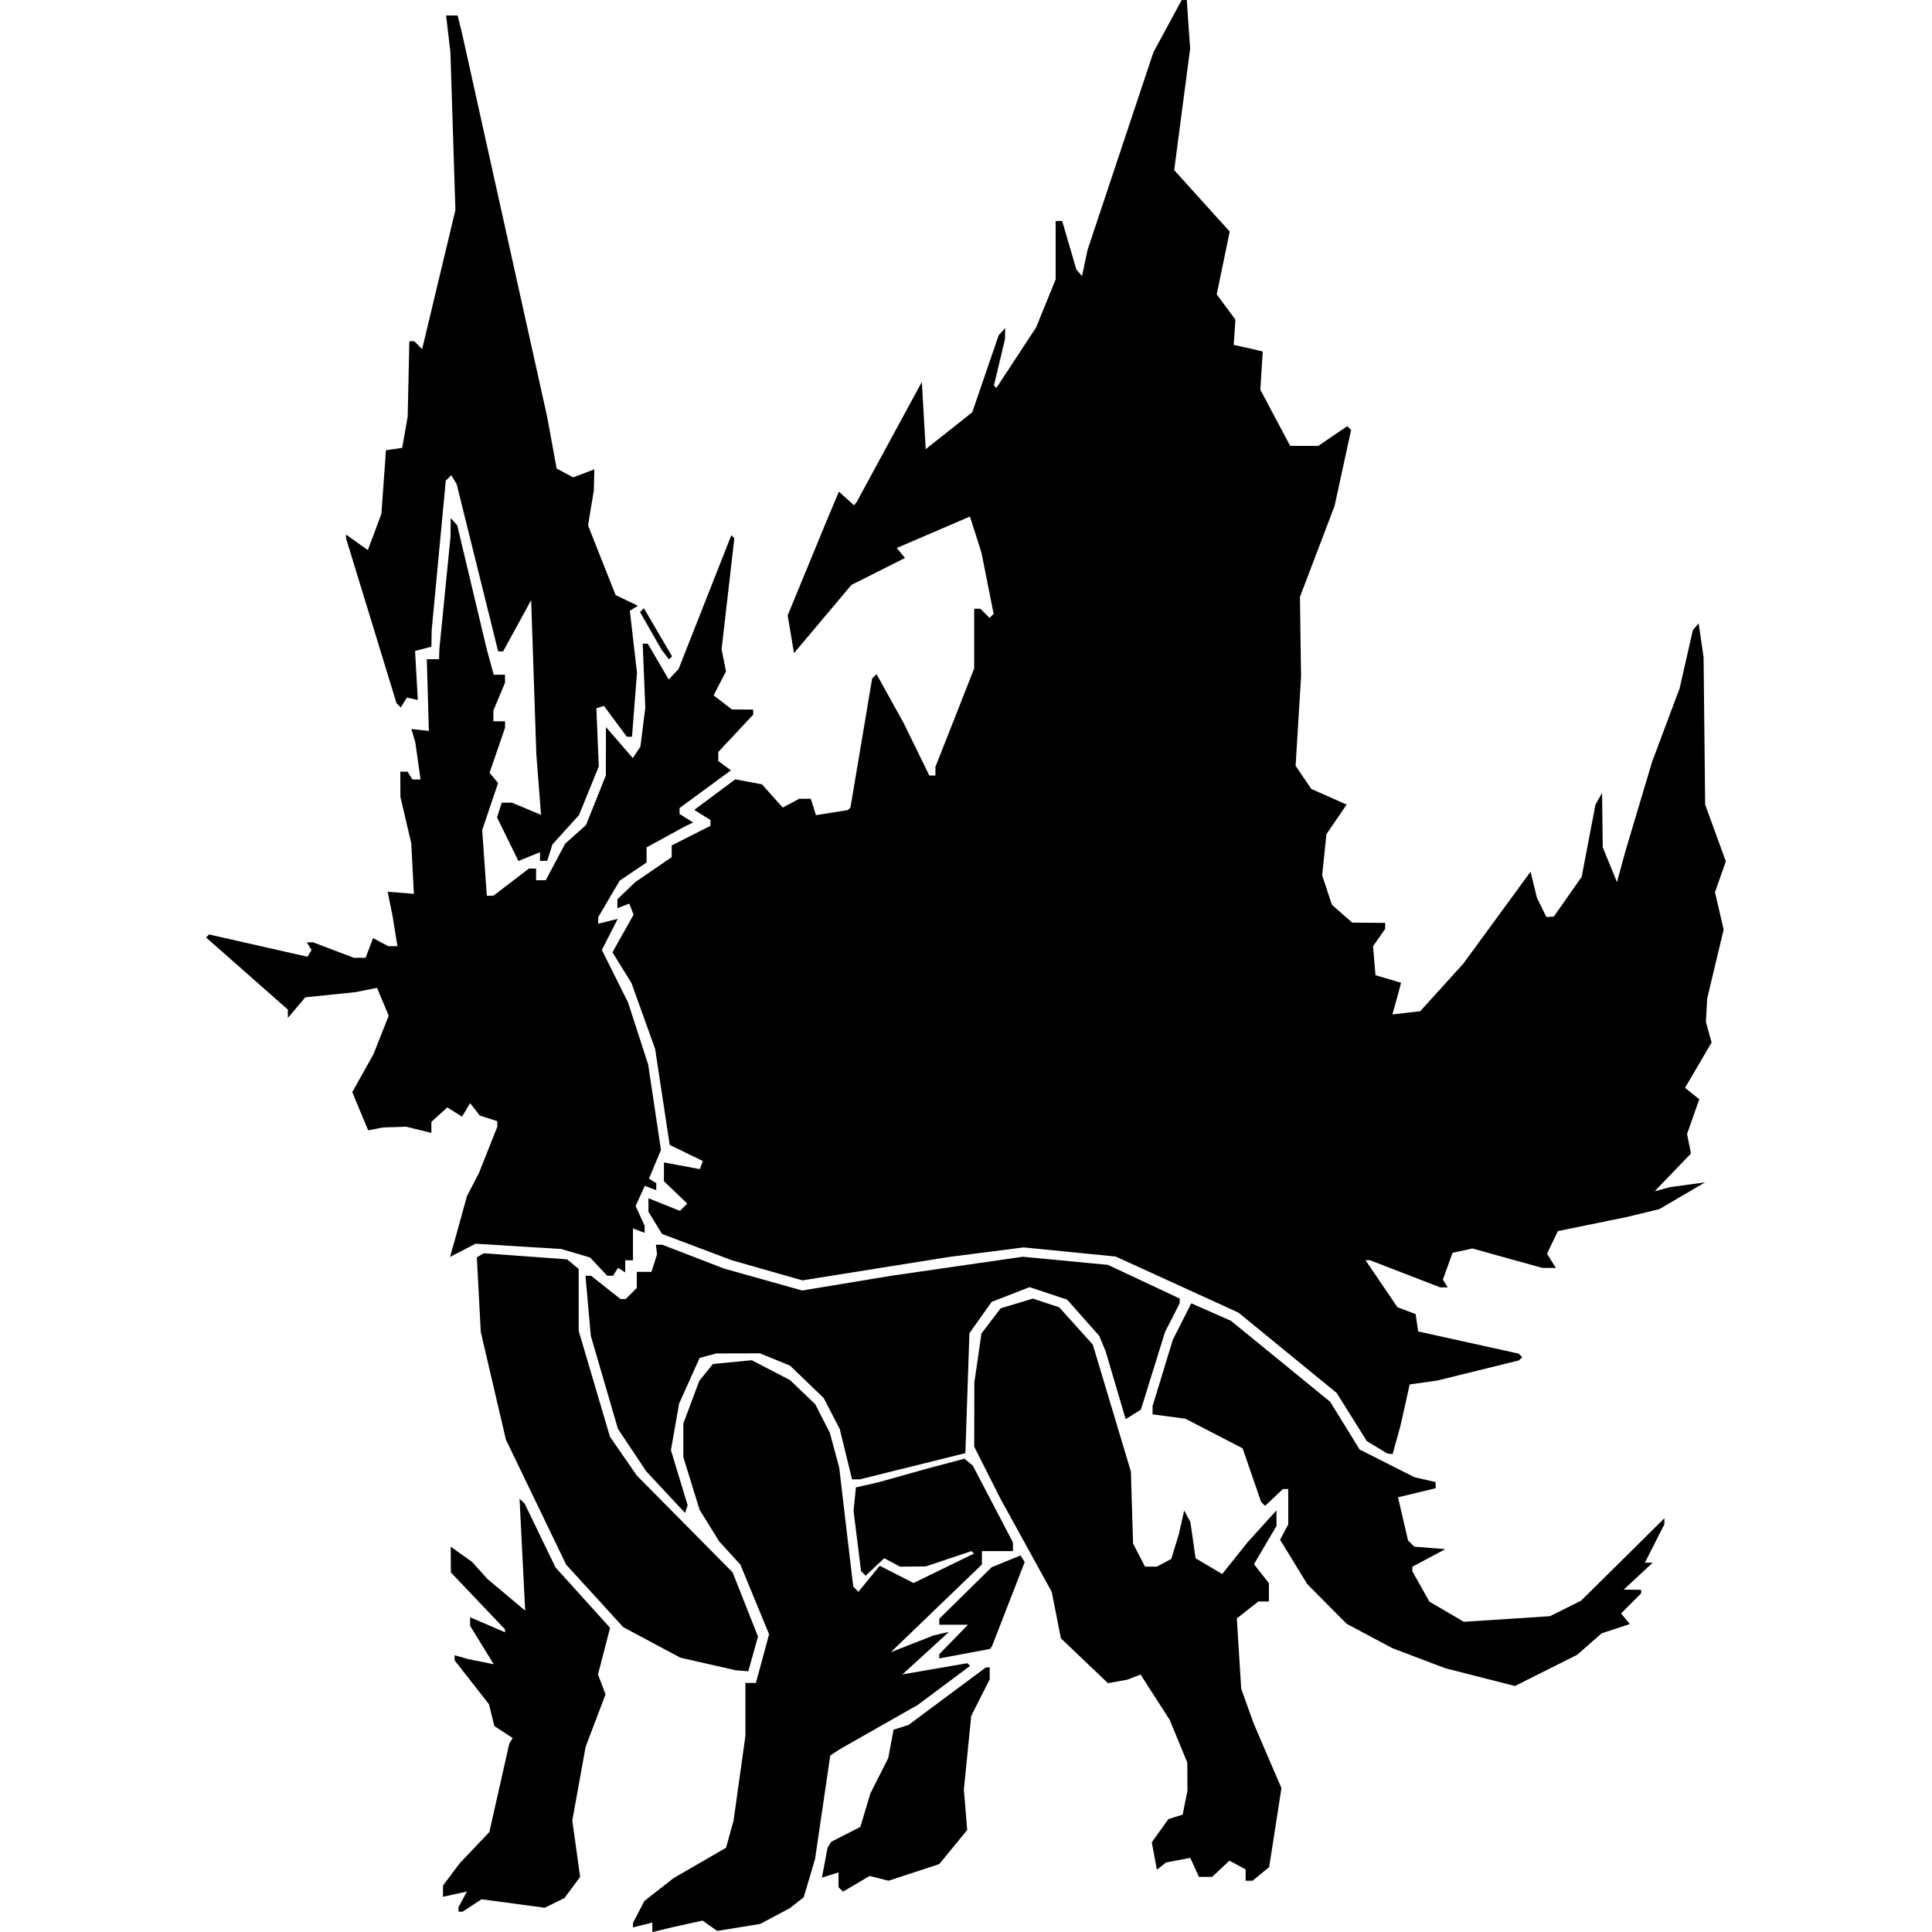 <?xml version="1.0" encoding="UTF-8" standalone="no"?>
<!-- Created with Inkscape (http://www.inkscape.org/) -->

<svg
   width="128mm"
   height="128mm"
   viewBox="0 0 128 128"
   version="1.1"
   id="svg5"
   xml:space="preserve"
   xmlns="http://www.w3.org/2000/svg"
   xmlns:svg="http://www.w3.org/2000/svg"
   xmlns:rdf="http://www.w3.org/1999/02/22-rdf-syntax-ns#"
   xmlns:cc="http://creativecommons.org/ns#"
   xmlns:dc="http://purl.org/dc/elements/1.1/"><defs
     id="defs2"><filter
       style="color-interpolation-filters:sRGB;"
       id="filter2"
       x="0"
       y="0"
       width="1"
       height="1"><feComposite
         in2="SourceGraphic"
         operator="arithmetic"
         k1="0"
         k2="1"
         result="composite1"
         id="feComposite1" /><feColorMatrix
         in="composite1"
         values="1"
         type="saturate"
         result="colormatrix1"
         id="feColorMatrix1" /><feFlood
         flood-opacity="1"
         flood-color="rgb(0,0,0)"
         result="flood1"
         id="feFlood1" /><feBlend
         in="flood1"
         in2="colormatrix1"
         mode="multiply"
         result="blend1"
         id="feBlend1" /><feBlend
         in2="blend1"
         mode="screen"
         result="blend2"
         id="feBlend2" /><feColorMatrix
         in="blend2"
         values="1"
         type="saturate"
         result="colormatrix2"
         id="feColorMatrix2" /><feComposite
         in="colormatrix2"
         in2="SourceGraphic"
         operator="in"
         k2="1"
         result="composite2"
         id="feComposite2" /></filter><filter
       style="color-interpolation-filters:sRGB;"
       id="filter18"
       x="0"
       y="0"
       width="1"
       height="1"><feComposite
         in2="SourceGraphic"
         operator="arithmetic"
         k1="0"
         k2="1"
         result="composite1"
         id="feComposite17" /><feColorMatrix
         in="composite1"
         values="1"
         type="saturate"
         result="colormatrix1"
         id="feColorMatrix17" /><feFlood
         flood-opacity="1"
         flood-color="rgb(0,0,0)"
         result="flood1"
         id="feFlood17" /><feBlend
         in="flood1"
         in2="colormatrix1"
         mode="multiply"
         result="blend1"
         id="feBlend17" /><feBlend
         in2="blend1"
         mode="screen"
         result="blend2"
         id="feBlend18" /><feColorMatrix
         in="blend2"
         values="1"
         type="saturate"
         result="colormatrix2"
         id="feColorMatrix18" /><feComposite
         in="colormatrix2"
         in2="SourceGraphic"
         operator="in"
         k2="1"
         result="composite2"
         id="feComposite18" /></filter><filter
       style="color-interpolation-filters:sRGB;"
       id="filter37"
       x="0"
       y="0"
       width="1"
       height="1"><feComposite
         in2="SourceGraphic"
         operator="arithmetic"
         k1="0"
         k2="1"
         result="composite1"
         id="feComposite36" /><feColorMatrix
         in="composite1"
         values="1"
         type="saturate"
         result="colormatrix1"
         id="feColorMatrix36" /><feFlood
         flood-opacity="1"
         flood-color="rgb(0,0,0)"
         result="flood1"
         id="feFlood36" /><feBlend
         in="flood1"
         in2="colormatrix1"
         mode="multiply"
         result="blend1"
         id="feBlend36" /><feBlend
         in2="blend1"
         mode="screen"
         result="blend2"
         id="feBlend37" /><feColorMatrix
         in="blend2"
         values="1"
         type="saturate"
         result="colormatrix2"
         id="feColorMatrix37" /><feComposite
         in="colormatrix2"
         in2="SourceGraphic"
         operator="in"
         k2="1"
         result="composite2"
         id="feComposite37" /></filter><filter
       style="color-interpolation-filters:sRGB;"
       id="filter51"
       x="0"
       y="0"
       width="1"
       height="1"><feComposite
         in2="SourceGraphic"
         operator="arithmetic"
         k1="0"
         k2="1"
         result="composite1"
         id="feComposite50" /><feColorMatrix
         in="composite1"
         values="1"
         type="saturate"
         result="colormatrix1"
         id="feColorMatrix50" /><feFlood
         flood-opacity="1"
         flood-color="rgb(0,0,0)"
         result="flood1"
         id="feFlood50" /><feBlend
         in="flood1"
         in2="colormatrix1"
         mode="multiply"
         result="blend1"
         id="feBlend50" /><feBlend
         in2="blend1"
         mode="screen"
         result="blend2"
         id="feBlend51" /><feColorMatrix
         in="blend2"
         values="1"
         type="saturate"
         result="colormatrix2"
         id="feColorMatrix51" /><feComposite
         in="colormatrix2"
         in2="SourceGraphic"
         operator="in"
         k2="1"
         result="composite2"
         id="feComposite51" /></filter><filter
       style="color-interpolation-filters:sRGB;"
       id="filter53"
       x="0"
       y="0"
       width="1"
       height="1"><feComposite
         in2="SourceGraphic"
         operator="arithmetic"
         k1="0"
         k2="1"
         result="composite1"
         id="feComposite52" /><feColorMatrix
         in="composite1"
         values="1"
         type="saturate"
         result="colormatrix1"
         id="feColorMatrix52" /><feFlood
         flood-opacity="1"
         flood-color="rgb(0,0,0)"
         result="flood1"
         id="feFlood52" /><feBlend
         in="flood1"
         in2="colormatrix1"
         mode="multiply"
         result="blend1"
         id="feBlend52" /><feBlend
         in2="blend1"
         mode="screen"
         result="blend2"
         id="feBlend53" /><feColorMatrix
         in="blend2"
         values="1"
         type="saturate"
         result="colormatrix2"
         id="feColorMatrix53" /><feComposite
         in="colormatrix2"
         in2="SourceGraphic"
         operator="in"
         k2="1"
         result="composite2"
         id="feComposite53" /></filter><filter
       style="color-interpolation-filters:sRGB;"
       id="filter73"
       x="0"
       y="0"
       width="1"
       height="1"><feComposite
         in2="SourceGraphic"
         operator="arithmetic"
         k1="0"
         k2="1"
         result="composite1"
         id="feComposite72" /><feColorMatrix
         in="composite1"
         values="1"
         type="saturate"
         result="colormatrix1"
         id="feColorMatrix72" /><feFlood
         flood-opacity="1"
         flood-color="rgb(0,0,0)"
         result="flood1"
         id="feFlood72" /><feBlend
         in="flood1"
         in2="colormatrix1"
         mode="multiply"
         result="blend1"
         id="feBlend72" /><feBlend
         in2="blend1"
         mode="screen"
         result="blend2"
         id="feBlend73" /><feColorMatrix
         in="blend2"
         values="1"
         type="saturate"
         result="colormatrix2"
         id="feColorMatrix73" /><feComposite
         in="colormatrix2"
         in2="SourceGraphic"
         operator="in"
         k2="1"
         result="composite2"
         id="feComposite73" /></filter><filter
       style="color-interpolation-filters:sRGB;"
       id="filter88"
       x="0"
       y="0"
       width="1"
       height="1"><feComposite
         in2="SourceGraphic"
         operator="arithmetic"
         k1="0"
         k2="1"
         result="composite1"
         id="feComposite87" /><feColorMatrix
         in="composite1"
         values="1"
         type="saturate"
         result="colormatrix1"
         id="feColorMatrix87" /><feFlood
         flood-opacity="1"
         flood-color="rgb(0,0,0)"
         result="flood1"
         id="feFlood87" /><feBlend
         in="flood1"
         in2="colormatrix1"
         mode="multiply"
         result="blend1"
         id="feBlend87" /><feBlend
         in2="blend1"
         mode="screen"
         result="blend2"
         id="feBlend88" /><feColorMatrix
         in="blend2"
         values="1"
         type="saturate"
         result="colormatrix2"
         id="feColorMatrix88" /><feComposite
         in="colormatrix2"
         in2="SourceGraphic"
         operator="in"
         k2="1"
         result="composite2"
         id="feComposite88" /></filter><filter
       style="color-interpolation-filters:sRGB;"
       id="filter108"
       x="0"
       y="0"
       width="1"
       height="1"><feComposite
         in2="SourceGraphic"
         operator="arithmetic"
         k1="0"
         k2="1"
         result="composite1"
         id="feComposite107" /><feColorMatrix
         in="composite1"
         values="1"
         type="saturate"
         result="colormatrix1"
         id="feColorMatrix107" /><feFlood
         flood-opacity="1"
         flood-color="rgb(0,0,0)"
         result="flood1"
         id="feFlood107" /><feBlend
         in="flood1"
         in2="colormatrix1"
         mode="multiply"
         result="blend1"
         id="feBlend107" /><feBlend
         in2="blend1"
         mode="screen"
         result="blend2"
         id="feBlend108" /><feColorMatrix
         in="blend2"
         values="1"
         type="saturate"
         result="colormatrix2"
         id="feColorMatrix108" /><feComposite
         in="colormatrix2"
         in2="SourceGraphic"
         operator="in"
         k2="1"
         result="composite2"
         id="feComposite108" /></filter><filter
       style="color-interpolation-filters:sRGB;"
       id="filter123"
       x="0"
       y="0"
       width="1"
       height="1"><feComposite
         in2="SourceGraphic"
         operator="arithmetic"
         k1="0"
         k2="1"
         result="composite1"
         id="feComposite122" /><feColorMatrix
         in="composite1"
         values="1"
         type="saturate"
         result="colormatrix1"
         id="feColorMatrix122" /><feFlood
         flood-opacity="1"
         flood-color="rgb(0,0,0)"
         result="flood1"
         id="feFlood122" /><feBlend
         in="flood1"
         in2="colormatrix1"
         mode="multiply"
         result="blend1"
         id="feBlend122" /><feBlend
         in2="blend1"
         mode="screen"
         result="blend2"
         id="feBlend123" /><feColorMatrix
         in="blend2"
         values="1"
         type="saturate"
         result="colormatrix2"
         id="feColorMatrix123" /><feComposite
         in="colormatrix2"
         in2="SourceGraphic"
         operator="in"
         k2="1"
         result="composite2"
         id="feComposite123" /></filter><filter
       style="color-interpolation-filters:sRGB;"
       id="filter137"
       x="0"
       y="0"
       width="1"
       height="1"><feComposite
         in2="SourceGraphic"
         operator="arithmetic"
         k1="0"
         k2="1"
         result="composite1"
         id="feComposite136" /><feColorMatrix
         in="composite1"
         values="1"
         type="saturate"
         result="colormatrix1"
         id="feColorMatrix136" /><feFlood
         flood-opacity="1"
         flood-color="rgb(0,0,0)"
         result="flood1"
         id="feFlood136" /><feBlend
         in="flood1"
         in2="colormatrix1"
         mode="multiply"
         result="blend1"
         id="feBlend136" /><feBlend
         in2="blend1"
         mode="screen"
         result="blend2"
         id="feBlend137" /><feColorMatrix
         in="blend2"
         values="1"
         type="saturate"
         result="colormatrix2"
         id="feColorMatrix137" /><feComposite
         in="colormatrix2"
         in2="SourceGraphic"
         operator="in"
         k2="1"
         result="composite2"
         id="feComposite137" /></filter><filter
       style="color-interpolation-filters:sRGB;"
       id="filter160"
       x="0"
       y="0"
       width="1"
       height="1"><feComposite
         in2="SourceGraphic"
         operator="arithmetic"
         k1="0"
         k2="1"
         result="composite1"
         id="feComposite159" /><feColorMatrix
         in="composite1"
         values="1"
         type="saturate"
         result="colormatrix1"
         id="feColorMatrix159" /><feFlood
         flood-opacity="1"
         flood-color="rgb(0,0,0)"
         result="flood1"
         id="feFlood159" /><feBlend
         in="flood1"
         in2="colormatrix1"
         mode="multiply"
         result="blend1"
         id="feBlend159" /><feBlend
         in2="blend1"
         mode="screen"
         result="blend2"
         id="feBlend160" /><feColorMatrix
         in="blend2"
         values="1"
         type="saturate"
         result="colormatrix2"
         id="feColorMatrix160" /><feComposite
         in="colormatrix2"
         in2="SourceGraphic"
         operator="in"
         k2="1"
         result="composite2"
         id="feComposite160" /></filter><filter
       style="color-interpolation-filters:sRGB;"
       id="filter177"
       x="0"
       y="0"
       width="1"
       height="1"><feComposite
         in2="SourceGraphic"
         operator="arithmetic"
         k1="0"
         k2="1"
         result="composite1"
         id="feComposite176" /><feColorMatrix
         in="composite1"
         values="1"
         type="saturate"
         result="colormatrix1"
         id="feColorMatrix176" /><feFlood
         flood-opacity="1"
         flood-color="rgb(0,0,0)"
         result="flood1"
         id="feFlood176" /><feBlend
         in="flood1"
         in2="colormatrix1"
         mode="multiply"
         result="blend1"
         id="feBlend176" /><feBlend
         in2="blend1"
         mode="screen"
         result="blend2"
         id="feBlend177" /><feColorMatrix
         in="blend2"
         values="1"
         type="saturate"
         result="colormatrix2"
         id="feColorMatrix177" /><feComposite
         in="colormatrix2"
         in2="SourceGraphic"
         operator="in"
         k2="1"
         result="composite2"
         id="feComposite177" /></filter><filter
       style="color-interpolation-filters:sRGB;"
       id="filter198"
       x="0"
       y="0"
       width="1"
       height="1"><feComposite
         in2="SourceGraphic"
         operator="arithmetic"
         k1="0"
         k2="1"
         result="composite1"
         id="feComposite197" /><feColorMatrix
         in="composite1"
         values="1"
         type="saturate"
         result="colormatrix1"
         id="feColorMatrix197" /><feFlood
         flood-opacity="1"
         flood-color="rgb(0,0,0)"
         result="flood1"
         id="feFlood197" /><feBlend
         in="flood1"
         in2="colormatrix1"
         mode="multiply"
         result="blend1"
         id="feBlend197" /><feBlend
         in2="blend1"
         mode="screen"
         result="blend2"
         id="feBlend198" /><feColorMatrix
         in="blend2"
         values="1"
         type="saturate"
         result="colormatrix2"
         id="feColorMatrix198" /><feComposite
         in="colormatrix2"
         in2="SourceGraphic"
         operator="in"
         k2="1"
         result="composite2"
         id="feComposite198" /></filter><filter
       style="color-interpolation-filters:sRGB;"
       id="filter212"
       x="0"
       y="0"
       width="1"
       height="1"><feComposite
         in2="SourceGraphic"
         operator="arithmetic"
         k1="0"
         k2="1"
         result="composite1"
         id="feComposite211" /><feColorMatrix
         in="composite1"
         values="1"
         type="saturate"
         result="colormatrix1"
         id="feColorMatrix211" /><feFlood
         flood-opacity="1"
         flood-color="rgb(0,0,0)"
         result="flood1"
         id="feFlood211" /><feBlend
         in="flood1"
         in2="colormatrix1"
         mode="multiply"
         result="blend1"
         id="feBlend211" /><feBlend
         in2="blend1"
         mode="screen"
         result="blend2"
         id="feBlend212" /><feColorMatrix
         in="blend2"
         values="1"
         type="saturate"
         result="colormatrix2"
         id="feColorMatrix212" /><feComposite
         in="colormatrix2"
         in2="SourceGraphic"
         operator="in"
         k2="1"
         result="composite2"
         id="feComposite212" /></filter><filter
       style="color-interpolation-filters:sRGB;"
       id="filter225"
       x="0"
       y="0"
       width="1"
       height="1"><feComposite
         in2="SourceGraphic"
         operator="arithmetic"
         k1="0"
         k2="1"
         result="composite1"
         id="feComposite224" /><feColorMatrix
         in="composite1"
         values="1"
         type="saturate"
         result="colormatrix1"
         id="feColorMatrix224" /><feFlood
         flood-opacity="1"
         flood-color="rgb(0,0,0)"
         result="flood1"
         id="feFlood224" /><feBlend
         in="flood1"
         in2="colormatrix1"
         mode="multiply"
         result="blend1"
         id="feBlend224" /><feBlend
         in2="blend1"
         mode="screen"
         result="blend2"
         id="feBlend225" /><feColorMatrix
         in="blend2"
         values="1"
         type="saturate"
         result="colormatrix2"
         id="feColorMatrix225" /><feComposite
         in="colormatrix2"
         in2="SourceGraphic"
         operator="in"
         k2="1"
         result="composite2"
         id="feComposite225" /></filter><filter
       style="color-interpolation-filters:sRGB;"
       id="filter244"
       x="0"
       y="0"
       width="1"
       height="1"><feComposite
         in2="SourceGraphic"
         operator="arithmetic"
         k1="0"
         k2="1"
         result="composite1"
         id="feComposite243" /><feColorMatrix
         in="composite1"
         values="1"
         type="saturate"
         result="colormatrix1"
         id="feColorMatrix243" /><feFlood
         flood-opacity="1"
         flood-color="rgb(0,0,0)"
         result="flood1"
         id="feFlood243" /><feBlend
         in="flood1"
         in2="colormatrix1"
         mode="multiply"
         result="blend1"
         id="feBlend243" /><feBlend
         in2="blend1"
         mode="screen"
         result="blend2"
         id="feBlend244" /><feColorMatrix
         in="blend2"
         values="1"
         type="saturate"
         result="colormatrix2"
         id="feColorMatrix244" /><feComposite
         in="colormatrix2"
         in2="SourceGraphic"
         operator="in"
         k2="1"
         result="composite2"
         id="feComposite244" /></filter><filter
       style="color-interpolation-filters:sRGB;"
       id="filter260"
       x="0"
       y="0"
       width="1"
       height="1"><feComposite
         in2="SourceGraphic"
         operator="arithmetic"
         k1="0"
         k2="1"
         result="composite1"
         id="feComposite259" /><feColorMatrix
         in="composite1"
         values="1"
         type="saturate"
         result="colormatrix1"
         id="feColorMatrix259" /><feFlood
         flood-opacity="1"
         flood-color="rgb(0,0,0)"
         result="flood1"
         id="feFlood259" /><feBlend
         in="flood1"
         in2="colormatrix1"
         mode="multiply"
         result="blend1"
         id="feBlend259" /><feBlend
         in2="blend1"
         mode="screen"
         result="blend2"
         id="feBlend260" /><feColorMatrix
         in="blend2"
         values="1"
         type="saturate"
         result="colormatrix2"
         id="feColorMatrix260" /><feComposite
         in="colormatrix2"
         in2="SourceGraphic"
         operator="in"
         k2="1"
         result="composite2"
         id="feComposite260" /></filter><filter
       style="color-interpolation-filters:sRGB;"
       id="filter280"
       x="0"
       y="0"
       width="1"
       height="1"><feComposite
         in2="SourceGraphic"
         operator="arithmetic"
         k1="0"
         k2="1"
         result="composite1"
         id="feComposite279" /><feColorMatrix
         in="composite1"
         values="1"
         type="saturate"
         result="colormatrix1"
         id="feColorMatrix279" /><feFlood
         flood-opacity="1"
         flood-color="rgb(0,0,0)"
         result="flood1"
         id="feFlood279" /><feBlend
         in="flood1"
         in2="colormatrix1"
         mode="multiply"
         result="blend1"
         id="feBlend279" /><feBlend
         in2="blend1"
         mode="screen"
         result="blend2"
         id="feBlend280" /><feColorMatrix
         in="blend2"
         values="1"
         type="saturate"
         result="colormatrix2"
         id="feColorMatrix280" /><feComposite
         in="colormatrix2"
         in2="SourceGraphic"
         operator="in"
         k2="1"
         result="composite2"
         id="feComposite280" /></filter><filter
       style="color-interpolation-filters:sRGB;"
       id="filter290"
       x="0"
       y="0"
       width="1"
       height="1"><feComposite
         in2="SourceGraphic"
         operator="arithmetic"
         k1="0"
         k2="1"
         result="composite1"
         id="feComposite289" /><feColorMatrix
         in="composite1"
         values="1"
         type="saturate"
         result="colormatrix1"
         id="feColorMatrix289" /><feFlood
         flood-opacity="1"
         flood-color="rgb(0,0,0)"
         result="flood1"
         id="feFlood289" /><feBlend
         in="flood1"
         in2="colormatrix1"
         mode="multiply"
         result="blend1"
         id="feBlend289" /><feBlend
         in2="blend1"
         mode="screen"
         result="blend2"
         id="feBlend290" /><feColorMatrix
         in="blend2"
         values="1"
         type="saturate"
         result="colormatrix2"
         id="feColorMatrix290" /><feComposite
         in="colormatrix2"
         in2="SourceGraphic"
         operator="in"
         k2="1"
         result="composite2"
         id="feComposite290" /></filter><filter
       style="color-interpolation-filters:sRGB;"
       id="filter305"
       x="0"
       y="0"
       width="1"
       height="1"><feComposite
         in2="SourceGraphic"
         operator="arithmetic"
         k1="0"
         k2="1"
         result="composite1"
         id="feComposite304" /><feColorMatrix
         in="composite1"
         values="1"
         type="saturate"
         result="colormatrix1"
         id="feColorMatrix304" /><feFlood
         flood-opacity="1"
         flood-color="rgb(0,0,0)"
         result="flood1"
         id="feFlood304" /><feBlend
         in="flood1"
         in2="colormatrix1"
         mode="multiply"
         result="blend1"
         id="feBlend304" /><feBlend
         in2="blend1"
         mode="screen"
         result="blend2"
         id="feBlend305" /><feColorMatrix
         in="blend2"
         values="1"
         type="saturate"
         result="colormatrix2"
         id="feColorMatrix305" /><feComposite
         in="colormatrix2"
         in2="SourceGraphic"
         operator="in"
         k2="1"
         result="composite2"
         id="feComposite305" /></filter><filter
       style="color-interpolation-filters:sRGB;"
       id="filter332"
       x="0"
       y="0"
       width="1"
       height="1"><feComposite
         in2="SourceGraphic"
         operator="arithmetic"
         k1="0"
         k2="1"
         result="composite1"
         id="feComposite331" /><feColorMatrix
         in="composite1"
         values="1"
         type="saturate"
         result="colormatrix1"
         id="feColorMatrix331" /><feFlood
         flood-opacity="1"
         flood-color="rgb(0,0,0)"
         result="flood1"
         id="feFlood331" /><feBlend
         in="flood1"
         in2="colormatrix1"
         mode="multiply"
         result="blend1"
         id="feBlend331" /><feBlend
         in2="blend1"
         mode="screen"
         result="blend2"
         id="feBlend332" /><feColorMatrix
         in="blend2"
         values="1"
         type="saturate"
         result="colormatrix2"
         id="feColorMatrix332" /><feComposite
         in="colormatrix2"
         in2="SourceGraphic"
         operator="in"
         k2="1"
         result="composite2"
         id="feComposite332" /></filter><filter
       style="color-interpolation-filters:sRGB;"
       id="filter346"
       x="0"
       y="0"
       width="1"
       height="1"><feComposite
         in2="SourceGraphic"
         operator="arithmetic"
         k1="0"
         k2="1"
         result="composite1"
         id="feComposite345" /><feColorMatrix
         in="composite1"
         values="1"
         type="saturate"
         result="colormatrix1"
         id="feColorMatrix345" /><feFlood
         flood-opacity="1"
         flood-color="rgb(0,0,0)"
         result="flood1"
         id="feFlood345" /><feBlend
         in="flood1"
         in2="colormatrix1"
         mode="multiply"
         result="blend1"
         id="feBlend345" /><feBlend
         in2="blend1"
         mode="screen"
         result="blend2"
         id="feBlend346" /><feColorMatrix
         in="blend2"
         values="1"
         type="saturate"
         result="colormatrix2"
         id="feColorMatrix346" /><feComposite
         in="colormatrix2"
         in2="SourceGraphic"
         operator="in"
         k2="1"
         result="composite2"
         id="feComposite346" /></filter><filter
       style="color-interpolation-filters:sRGB;"
       id="filter350"
       x="0"
       y="0"
       width="1"
       height="1"><feComposite
         in2="SourceGraphic"
         operator="arithmetic"
         k1="0"
         k2="1"
         result="composite1"
         id="feComposite349" /><feColorMatrix
         in="composite1"
         values="1"
         type="saturate"
         result="colormatrix1"
         id="feColorMatrix349" /><feFlood
         flood-opacity="1"
         flood-color="rgb(0,0,0)"
         result="flood1"
         id="feFlood349" /><feBlend
         in="flood1"
         in2="colormatrix1"
         mode="multiply"
         result="blend1"
         id="feBlend349" /><feBlend
         in2="blend1"
         mode="screen"
         result="blend2"
         id="feBlend350" /><feColorMatrix
         in="blend2"
         values="1"
         type="saturate"
         result="colormatrix2"
         id="feColorMatrix350" /><feComposite
         in="colormatrix2"
         in2="SourceGraphic"
         operator="in"
         k2="1"
         result="composite2"
         id="feComposite350" /></filter><filter
       style="color-interpolation-filters:sRGB;"
       id="filter370"
       x="0"
       y="0"
       width="1"
       height="1"><feComposite
         in2="SourceGraphic"
         operator="arithmetic"
         k1="0"
         k2="1"
         result="composite1"
         id="feComposite369" /><feColorMatrix
         in="composite1"
         values="1"
         type="saturate"
         result="colormatrix1"
         id="feColorMatrix369" /><feFlood
         flood-opacity="1"
         flood-color="rgb(0,0,0)"
         result="flood1"
         id="feFlood369" /><feBlend
         in="flood1"
         in2="colormatrix1"
         mode="multiply"
         result="blend1"
         id="feBlend369" /><feBlend
         in2="blend1"
         mode="screen"
         result="blend2"
         id="feBlend370" /><feColorMatrix
         in="blend2"
         values="1"
         type="saturate"
         result="colormatrix2"
         id="feColorMatrix370" /><feComposite
         in="colormatrix2"
         in2="SourceGraphic"
         operator="in"
         k2="1"
         result="composite2"
         id="feComposite370" /></filter><filter
       style="color-interpolation-filters:sRGB;"
       id="filter389"
       x="0"
       y="0"
       width="1"
       height="1"><feComposite
         in2="SourceGraphic"
         operator="arithmetic"
         k1="0"
         k2="1"
         result="composite1"
         id="feComposite388" /><feColorMatrix
         in="composite1"
         values="1"
         type="saturate"
         result="colormatrix1"
         id="feColorMatrix388" /><feFlood
         flood-opacity="1"
         flood-color="rgb(0,0,0)"
         result="flood1"
         id="feFlood388" /><feBlend
         in="flood1"
         in2="colormatrix1"
         mode="multiply"
         result="blend1"
         id="feBlend388" /><feBlend
         in2="blend1"
         mode="screen"
         result="blend2"
         id="feBlend389" /><feColorMatrix
         in="blend2"
         values="1"
         type="saturate"
         result="colormatrix2"
         id="feColorMatrix389" /><feComposite
         in="colormatrix2"
         in2="SourceGraphic"
         operator="in"
         k2="1"
         result="composite2"
         id="feComposite389" /></filter><filter
       style="color-interpolation-filters:sRGB;"
       id="filter404"
       x="0"
       y="0"
       width="1"
       height="1"><feComposite
         in2="SourceGraphic"
         operator="arithmetic"
         k1="0"
         k2="1"
         result="composite1"
         id="feComposite403" /><feColorMatrix
         in="composite1"
         values="1"
         type="saturate"
         result="colormatrix1"
         id="feColorMatrix403" /><feFlood
         flood-opacity="1"
         flood-color="rgb(0,0,0)"
         result="flood1"
         id="feFlood403" /><feBlend
         in="flood1"
         in2="colormatrix1"
         mode="multiply"
         result="blend1"
         id="feBlend403" /><feBlend
         in2="blend1"
         mode="screen"
         result="blend2"
         id="feBlend404" /><feColorMatrix
         in="blend2"
         values="1"
         type="saturate"
         result="colormatrix2"
         id="feColorMatrix404" /><feComposite
         in="colormatrix2"
         in2="SourceGraphic"
         operator="in"
         k2="1"
         result="composite2"
         id="feComposite404" /></filter><filter
       style="color-interpolation-filters:sRGB;"
       id="filter416"
       x="0"
       y="0"
       width="1"
       height="1"><feComposite
         in2="SourceGraphic"
         operator="arithmetic"
         k1="0"
         k2="1"
         result="composite1"
         id="feComposite415" /><feColorMatrix
         in="composite1"
         values="1"
         type="saturate"
         result="colormatrix1"
         id="feColorMatrix415" /><feFlood
         flood-opacity="1"
         flood-color="rgb(0,0,0)"
         result="flood1"
         id="feFlood415" /><feBlend
         in="flood1"
         in2="colormatrix1"
         mode="multiply"
         result="blend1"
         id="feBlend415" /><feBlend
         in2="blend1"
         mode="screen"
         result="blend2"
         id="feBlend416" /><feColorMatrix
         in="blend2"
         values="1"
         type="saturate"
         result="colormatrix2"
         id="feColorMatrix416" /><feComposite
         in="colormatrix2"
         in2="SourceGraphic"
         operator="in"
         k2="1"
         result="composite2"
         id="feComposite416" /></filter><filter
       style="color-interpolation-filters:sRGB;"
       id="filter430"
       x="0"
       y="0"
       width="1"
       height="1"><feComposite
         in2="SourceGraphic"
         operator="arithmetic"
         k1="0"
         k2="1"
         result="composite1"
         id="feComposite429" /><feColorMatrix
         in="composite1"
         values="1"
         type="saturate"
         result="colormatrix1"
         id="feColorMatrix429" /><feFlood
         flood-opacity="1"
         flood-color="rgb(0,0,0)"
         result="flood1"
         id="feFlood429" /><feBlend
         in="flood1"
         in2="colormatrix1"
         mode="multiply"
         result="blend1"
         id="feBlend429" /><feBlend
         in2="blend1"
         mode="screen"
         result="blend2"
         id="feBlend430" /><feColorMatrix
         in="blend2"
         values="1"
         type="saturate"
         result="colormatrix2"
         id="feColorMatrix430" /><feComposite
         in="colormatrix2"
         in2="SourceGraphic"
         operator="in"
         k2="1"
         result="composite2"
         id="feComposite430" /></filter><filter
       style="color-interpolation-filters:sRGB;"
       id="filter445"
       x="0"
       y="0"
       width="1"
       height="1"><feComposite
         in2="SourceGraphic"
         operator="arithmetic"
         k1="0"
         k2="1"
         result="composite1"
         id="feComposite444" /><feColorMatrix
         in="composite1"
         values="1"
         type="saturate"
         result="colormatrix1"
         id="feColorMatrix444" /><feFlood
         flood-opacity="1"
         flood-color="rgb(0,0,0)"
         result="flood1"
         id="feFlood444" /><feBlend
         in="flood1"
         in2="colormatrix1"
         mode="multiply"
         result="blend1"
         id="feBlend444" /><feBlend
         in2="blend1"
         mode="screen"
         result="blend2"
         id="feBlend445" /><feColorMatrix
         in="blend2"
         values="1"
         type="saturate"
         result="colormatrix2"
         id="feColorMatrix445" /><feComposite
         in="colormatrix2"
         in2="SourceGraphic"
         operator="in"
         k2="1"
         result="composite2"
         id="feComposite445" /></filter><filter
       style="color-interpolation-filters:sRGB;"
       id="filter457"
       x="0"
       y="0"
       width="1"
       height="1"><feComposite
         in2="SourceGraphic"
         operator="arithmetic"
         k1="0"
         k2="1"
         result="composite1"
         id="feComposite456" /><feColorMatrix
         in="composite1"
         values="1"
         type="saturate"
         result="colormatrix1"
         id="feColorMatrix456" /><feFlood
         flood-opacity="1"
         flood-color="rgb(0,0,0)"
         result="flood1"
         id="feFlood456" /><feBlend
         in="flood1"
         in2="colormatrix1"
         mode="multiply"
         result="blend1"
         id="feBlend456" /><feBlend
         in2="blend1"
         mode="screen"
         result="blend2"
         id="feBlend457" /><feColorMatrix
         in="blend2"
         values="1"
         type="saturate"
         result="colormatrix2"
         id="feColorMatrix457" /><feComposite
         in="colormatrix2"
         in2="SourceGraphic"
         operator="in"
         k2="1"
         result="composite2"
         id="feComposite457" /></filter><filter
       style="color-interpolation-filters:sRGB;"
       id="filter473"
       x="0"
       y="0"
       width="1"
       height="1"><feComposite
         in2="SourceGraphic"
         operator="arithmetic"
         k1="0"
         k2="1"
         result="composite1"
         id="feComposite472" /><feColorMatrix
         in="composite1"
         values="1"
         type="saturate"
         result="colormatrix1"
         id="feColorMatrix472" /><feFlood
         flood-opacity="1"
         flood-color="rgb(0,0,0)"
         result="flood1"
         id="feFlood472" /><feBlend
         in="flood1"
         in2="colormatrix1"
         mode="multiply"
         result="blend1"
         id="feBlend472" /><feBlend
         in2="blend1"
         mode="screen"
         result="blend2"
         id="feBlend473" /><feColorMatrix
         in="blend2"
         values="1"
         type="saturate"
         result="colormatrix2"
         id="feColorMatrix473" /><feComposite
         in="colormatrix2"
         in2="SourceGraphic"
         operator="in"
         k2="1"
         result="composite2"
         id="feComposite473" /></filter><filter
       style="color-interpolation-filters:sRGB;"
       id="filter493"
       x="0"
       y="0"
       width="1"
       height="1"><feComposite
         in2="SourceGraphic"
         operator="arithmetic"
         k1="0"
         k2="1"
         result="composite1"
         id="feComposite492" /><feColorMatrix
         in="composite1"
         values="1"
         type="saturate"
         result="colormatrix1"
         id="feColorMatrix492" /><feFlood
         flood-opacity="1"
         flood-color="rgb(0,0,0)"
         result="flood1"
         id="feFlood492" /><feBlend
         in="flood1"
         in2="colormatrix1"
         mode="multiply"
         result="blend1"
         id="feBlend492" /><feBlend
         in2="blend1"
         mode="screen"
         result="blend2"
         id="feBlend493" /><feColorMatrix
         in="blend2"
         values="1"
         type="saturate"
         result="colormatrix2"
         id="feColorMatrix493" /><feComposite
         in="colormatrix2"
         in2="SourceGraphic"
         operator="in"
         k2="1"
         result="composite2"
         id="feComposite493" /></filter><filter
       style="color-interpolation-filters:sRGB;"
       id="filter507"
       x="0"
       y="0"
       width="1"
       height="1"><feComposite
         in2="SourceGraphic"
         operator="arithmetic"
         k1="0"
         k2="1"
         result="composite1"
         id="feComposite506" /><feColorMatrix
         in="composite1"
         values="1"
         type="saturate"
         result="colormatrix1"
         id="feColorMatrix506" /><feFlood
         flood-opacity="1"
         flood-color="rgb(0,0,0)"
         result="flood1"
         id="feFlood506" /><feBlend
         in="flood1"
         in2="colormatrix1"
         mode="multiply"
         result="blend1"
         id="feBlend506" /><feBlend
         in2="blend1"
         mode="screen"
         result="blend2"
         id="feBlend507" /><feColorMatrix
         in="blend2"
         values="1"
         type="saturate"
         result="colormatrix2"
         id="feColorMatrix507" /><feComposite
         in="colormatrix2"
         in2="SourceGraphic"
         operator="in"
         k2="1"
         result="composite2"
         id="feComposite507" /></filter><filter
       style="color-interpolation-filters:sRGB;"
       id="filter538"
       x="0"
       y="0"
       width="1"
       height="1"><feComposite
         in2="SourceGraphic"
         operator="arithmetic"
         k1="0"
         k2="1"
         result="composite1"
         id="feComposite537" /><feColorMatrix
         in="composite1"
         values="1"
         type="saturate"
         result="colormatrix1"
         id="feColorMatrix537" /><feFlood
         flood-opacity="1"
         flood-color="rgb(0,0,0)"
         result="flood1"
         id="feFlood537" /><feBlend
         in="flood1"
         in2="colormatrix1"
         mode="multiply"
         result="blend1"
         id="feBlend537" /><feBlend
         in2="blend1"
         mode="screen"
         result="blend2"
         id="feBlend538" /><feColorMatrix
         in="blend2"
         values="1"
         type="saturate"
         result="colormatrix2"
         id="feColorMatrix538" /><feComposite
         in="colormatrix2"
         in2="SourceGraphic"
         operator="in"
         k2="1"
         result="composite2"
         id="feComposite538" /></filter><filter
       style="color-interpolation-filters:sRGB;"
       id="filter555"
       x="0"
       y="0"
       width="1"
       height="1"><feComposite
         in2="SourceGraphic"
         operator="arithmetic"
         k1="0"
         k2="1"
         result="composite1"
         id="feComposite554" /><feColorMatrix
         in="composite1"
         values="1"
         type="saturate"
         result="colormatrix1"
         id="feColorMatrix554" /><feFlood
         flood-opacity="1"
         flood-color="rgb(0,0,0)"
         result="flood1"
         id="feFlood554" /><feBlend
         in="flood1"
         in2="colormatrix1"
         mode="multiply"
         result="blend1"
         id="feBlend554" /><feBlend
         in2="blend1"
         mode="screen"
         result="blend2"
         id="feBlend555" /><feColorMatrix
         in="blend2"
         values="1"
         type="saturate"
         result="colormatrix2"
         id="feColorMatrix555" /><feComposite
         in="colormatrix2"
         in2="SourceGraphic"
         operator="in"
         k2="1"
         result="composite2"
         id="feComposite555" /></filter><filter
       style="color-interpolation-filters:sRGB;"
       id="filter573"
       x="0"
       y="0"
       width="1"
       height="1"><feComposite
         in2="SourceGraphic"
         operator="arithmetic"
         k1="0"
         k2="1"
         result="composite1"
         id="feComposite572" /><feColorMatrix
         in="composite1"
         values="1"
         type="saturate"
         result="colormatrix1"
         id="feColorMatrix572" /><feFlood
         flood-opacity="1"
         flood-color="rgb(0,0,0)"
         result="flood1"
         id="feFlood572" /><feBlend
         in="flood1"
         in2="colormatrix1"
         mode="multiply"
         result="blend1"
         id="feBlend572" /><feBlend
         in2="blend1"
         mode="screen"
         result="blend2"
         id="feBlend573" /><feColorMatrix
         in="blend2"
         values="1"
         type="saturate"
         result="colormatrix2"
         id="feColorMatrix573" /><feComposite
         in="colormatrix2"
         in2="SourceGraphic"
         operator="in"
         k2="1"
         result="composite2"
         id="feComposite573" /></filter></defs><g
     id="layer1"><path
       d="m 42.659,40.296 0.933,1.593 0.934,1.593 -0.103,0.103 -0.102,0.102 -0.25,-0.327 -0.249,-0.328 -0.709,-1.24 -0.71,-1.241 0.128,-0.127 z"
       style="stroke-width:0.971"
       id="path1761"><title
         id="title1778">wings</title></path><path
       d="m 29.555,1.027 0.143,1.22 0.143,1.221 0.166,5.224 0.165,5.224 -1.102,4.606 -1.102,4.606 -0.261,-0.261 -0.26,-0.26 h -0.163 -0.163 l -0.056,2.505 -0.056,2.505 -0.182,1.028 -0.182,1.027 -0.537,0.078 -0.537,0.077 -0.151,2.107 -0.151,2.106 -0.449,1.203 -0.449,1.203 -0.721,-0.514 -0.722,-0.514 v 0.126 0.126 l 1.671,5.46 1.671,5.46 0.141,0.141 0.141,0.141 0.202,-0.327 0.203,-0.327 0.362,0.078 0.362,0.078 -0.091,-1.623 -0.091,-1.623 0.541,-0.142 0.541,-0.142 0.009,-0.548 0.01,-0.548 0.467,-4.951 0.467,-4.951 0.18,-0.18 0.18,-0.18 0.179,0.289 0.179,0.289 1.377,5.548 1.377,5.548 0.164,-0.002 0.164,-0.002 0.928,-1.699 0.929,-1.699 0.171,5.105 0.171,5.105 0.156,2.009 0.156,2.009 -0.965,-0.404 -0.965,-0.403 h -0.337 -0.336 l -0.156,0.489 -0.155,0.489 0.708,1.444 0.708,1.443 0.329,-0.134 0.329,-0.135 0.385,-0.156 0.386,-0.156 v 0.285 0.284 h 0.24 0.239 l 0.172,-0.542 0.172,-0.543 0.882,-0.975 0.881,-0.975 0.655,-1.611 0.655,-1.612 -0.081,-1.925 -0.08,-1.925 0.252,-0.078 0.252,-0.078 0.756,1.021 0.756,1.021 h 0.172 0.173 l 0.165,-2.119 0.165,-2.12 -0.237,-2.053 -0.237,-2.054 0.268,-0.165 0.267,-0.165 -0.738,-0.354 -0.738,-0.354 -0.914,-2.306 -0.913,-2.307 0.191,-1.158 0.192,-1.159 0.015,-0.7 0.015,-0.7 -0.697,0.265 -0.697,0.265 L 37.426,31.335 36.878,31.042 36.565,29.329 36.251,27.617 33.428,14.9 30.606,2.183 30.462,1.605 30.319,1.027 h -0.381 z"
       style="stroke-width:0.971"
       id="path1760"><title
         id="title1777">wings</title></path><path
       d="m 78.629,0 -0.17,0.002 -0.17,0.002 -0.937,1.732 -0.937,1.733 -2.183,6.551 -2.183,6.551 -0.181,0.86 -0.181,0.86 -0.187,-0.218 -0.188,-0.218 -0.47,-1.606 -0.469,-1.606 h -0.217 -0.216 v 1.932 1.932 l -0.648,1.594 -0.648,1.594 -1.316,2.004 -1.316,2.004 -0.081,-0.081 -0.081,-0.081 0.365,-1.531 0.366,-1.531 0.009,-0.373 0.008,-0.373 -0.218,0.244 -0.219,0.244 -0.873,2.546 -0.873,2.546 -1.542,1.223 -1.542,1.223 -0.129,-2.227 -0.128,-2.227 -2.161,3.982 -2.161,3.982 -0.085,0.105 -0.085,0.105 -0.501,-0.453 -0.501,-0.453 -0.417,0.99 -0.416,0.99 -1.281,3.109 -1.281,3.109 0.21,1.25 0.209,1.25 1.902,-2.258 1.901,-2.258 1.776,-0.895 1.775,-0.894 -0.274,-0.33 -0.274,-0.33 2.426,-1.042 2.426,-1.042 0.38,1.193 0.38,1.193 0.405,2.031 0.405,2.031 -0.135,0.135 -0.135,0.135 -0.304,-0.304 -0.304,-0.304 h -0.206 -0.206 v 1.978 1.978 l -1.284,3.262 -1.285,3.262 v 0.284 0.284 h -0.202 -0.202 l -0.847,-1.734 -0.848,-1.734 -0.901,-1.625 -0.901,-1.625 -0.145,0.145 -0.145,0.145 -0.718,4.272 -0.719,4.273 -0.086,0.086 -0.086,0.087 -1.056,0.168 -1.056,0.169 -0.172,-0.543 -0.172,-0.542 h -0.385 -0.385 l -0.545,0.291 -0.544,0.291 -0.688,-0.77 -0.688,-0.77 -0.885,-0.166 -0.885,-0.166 -1.358,1.013 -1.358,1.013 0.537,0.336 0.537,0.336 v 0.191 0.191 l -1.285,0.651 -1.284,0.651 v 0.387 0.386 l -1.21,0.83 -1.21,0.829 -0.588,0.566 -0.588,0.566 v 0.296 0.296 l 0.395,-0.151 0.395,-0.152 0.141,0.368 0.141,0.367 -0.701,1.246 -0.7,1.246 0.629,1.015 0.629,1.015 0.785,2.184 0.785,2.184 0.483,3.181 0.483,3.181 1.097,0.533 1.097,0.533 -0.1,0.268 -0.1,0.268 -0.225,-0.041 -0.225,-0.042 -0.963,-0.18 -0.964,-0.179 v 0.623 0.623 l 0.773,0.74 0.773,0.74 -0.242,0.242 -0.242,0.242 -1.044,-0.418 -1.044,-0.418 0.001,0.448 0.001,0.448 0.448,0.733 0.448,0.733 2.313,0.872 2.312,0.872 2.338,0.667 2.338,0.667 4.855,-0.776 4.856,-0.775 2.476,-0.317 2.476,-0.317 3.048,0.303 3.047,0.303 4.066,1.857 4.065,1.857 3.256,2.664 3.257,2.663 0.995,1.592 0.995,1.592 0.675,0.41 0.675,0.409 0.18,0.024 0.181,0.023 0.262,-0.943 0.26,-0.943 0.306,-1.365 0.305,-1.365 0.923,-0.132 0.923,-0.132 2.698,-0.666 2.698,-0.666 0.107,-0.105 0.107,-0.106 -0.118,-0.118 -0.118,-0.118 -3.329,-0.734 -3.329,-0.734 -0.084,-0.575 -0.084,-0.575 -0.604,-0.229 -0.604,-0.23 -1.056,-1.555 -1.056,-1.555 h 0.147 0.148 l 2.329,0.899 2.328,0.899 h 0.246 0.246 l -0.16,-0.258 -0.16,-0.258 0.321,-0.888 0.321,-0.888 0.658,-0.142 0.658,-0.142 2.312,0.642 2.313,0.642 0.452,0.003 0.452,0.003 -0.294,-0.471 -0.294,-0.471 0.359,-0.749 0.359,-0.75 2.309,-0.473 2.309,-0.473 1.055,-0.256 1.055,-0.256 1.514,-0.887 1.514,-0.887 -1.156,0.158 -1.157,0.158 -0.514,0.137 -0.514,0.138 1.202,-1.249 1.202,-1.248 -0.129,-0.649 -0.129,-0.648 0.404,-1.15 0.405,-1.15 -0.472,-0.38 -0.471,-0.38 0.88,-1.501 0.88,-1.502 -0.19,-0.688 -0.19,-0.688 0.045,-0.771 0.045,-0.77 0.543,-2.28 0.544,-2.28 -0.286,-1.24 -0.286,-1.241 0.359,-1.019 0.36,-1.019 -0.686,-1.883 -0.685,-1.883 -0.052,-4.881 -0.052,-4.881 -0.164,-1.123 -0.163,-1.123 -0.191,0.224 -0.192,0.224 -0.438,1.927 -0.438,1.926 -0.914,2.441 -0.914,2.441 -0.882,2.954 -0.882,2.954 -0.281,1.028 -0.281,1.027 -0.471,-1.156 -0.47,-1.156 -0.022,-1.798 -0.022,-1.798 -0.219,0.386 -0.219,0.386 -0.456,2.39 -0.456,2.391 -0.923,1.317 -0.923,1.317 -0.247,0.018 -0.247,0.018 -0.314,-0.642 -0.314,-0.642 -0.21,-0.862 -0.21,-0.861 -2.227,3.045 -2.227,3.046 -1.429,1.577 -1.429,1.577 -0.921,0.107 -0.92,0.107 0.147,-0.529 0.148,-0.528 0.14,-0.521 0.14,-0.521 -0.848,-0.25 -0.849,-0.25 -0.08,-0.962 -0.08,-0.962 0.401,-0.572 0.401,-0.572 v -0.2 -0.2 l -1.092,-0.008 -1.092,-0.008 -0.673,-0.593 -0.673,-0.593 -0.322,-0.977 -0.322,-0.977 0.141,-1.36 0.14,-1.36 0.67,-0.98 0.67,-0.979 -1.17,-0.519 -1.17,-0.519 -0.521,-0.766 -0.52,-0.766 0.181,-2.954 0.181,-2.954 -0.037,-2.642 -0.037,-2.642 1.146,-3.01 1.146,-3.01 0.549,-2.52 0.549,-2.52 -0.126,-0.126 -0.126,-0.126 -0.965,0.655 -0.965,0.655 -0.928,-0.002 -0.927,-0.002 -0.989,-1.86 -0.989,-1.86 0.08,-1.266 0.08,-1.267 -0.248,-0.06 -0.247,-0.06 -0.714,-0.158 -0.714,-0.158 0.056,-0.837 0.056,-0.837 -0.619,-0.837 -0.619,-0.837 0.43,-2.08 0.43,-2.08 -1.839,-2.036 -1.839,-2.036 0.529,-4.03 0.529,-4.03 -0.115,-1.606 z"
       style="stroke-width:0.971"
       id="path1759"><title
         id="title1768">wings</title></path><path
       d="m 78.925,86.348 1.316,0.58 1.316,0.581 3.284,2.681 3.285,2.681 0.977,1.582 0.978,1.582 1.811,0.916 1.811,0.915 0.706,0.164 0.706,0.164 v 0.204 0.203 l -1.247,0.299 -1.247,0.299 0.333,1.433 0.333,1.433 0.208,0.203 0.207,0.203 1.027,0.082 1.028,0.081 -1.092,0.583 -1.092,0.583 v 0.153 0.152 l 0.564,1.003 0.564,1.004 1.14,0.668 1.14,0.668 2.853,-0.185 2.852,-0.185 1.031,-0.513 1.031,-0.513 2.762,-2.732 2.762,-2.733 v 0.197 0.197 l -0.647,1.276 -0.646,1.276 h 0.257 0.258 l -0.96,0.892 -0.96,0.892 0.578,0.007 0.578,0.007 v 0.117 0.117 l -0.665,0.665 -0.665,0.665 0.291,0.351 0.291,0.351 -0.933,0.307 -0.933,0.308 -0.813,0.711 -0.813,0.711 -2.06,1.034 -2.06,1.034 -2.307,-0.588 -2.308,-0.588 -1.757,-0.667 -1.756,-0.666 -1.512,-0.806 -1.512,-0.806 -1.306,-1.316 -1.305,-1.317 -0.899,-1.469 -0.899,-1.469 0.27,-0.505 0.271,-0.505 V 99.825 98.653 H 85.177 85 L 84.407,99.21 83.813,99.768 83.683,99.638 83.553,99.508 82.94,97.732 82.327,95.955 80.434,94.976 78.54,93.996 77.451,93.85 76.361,93.704 v -0.274 -0.274 l 0.67,-2.195 0.67,-2.195 0.612,-1.209 z"
       style="stroke-width:0.971"
       id="path1758"><title
         id="title1769">tail</title></path><path
       d="m 68.427,86.035 0.875,0.289 0.875,0.289 1.113,1.238 1.113,1.238 1.261,4.204 1.26,4.204 0.072,2.383 0.072,2.383 0.395,0.764 0.395,0.764 h 0.396 0.396 l 0.476,-0.255 0.476,-0.255 0.255,-0.837 0.254,-0.837 0.172,-0.767 0.172,-0.767 0.205,0.382 0.205,0.381 0.174,1.203 0.173,1.203 0.882,0.52 0.881,0.52 0.84,-1.05 0.84,-1.051 0.957,-1.058 0.957,-1.057 0.002,0.514 0.002,0.514 -0.747,1.269 -0.747,1.269 0.494,0.628 0.495,0.628 v 0.608 0.608 h -0.351 -0.35 l -0.712,0.56 -0.712,0.56 0.145,2.33 0.145,2.331 0.412,1.148 0.412,1.148 0.921,2.144 0.92,2.144 -0.406,2.617 -0.407,2.617 -0.551,0.45 -0.551,0.45 h -0.228 -0.228 v -0.376 -0.376 l -0.538,-0.288 -0.538,-0.288 -0.57,0.536 -0.571,0.536 h -0.439 -0.438 l -0.287,-0.629 -0.286,-0.629 -0.8,0.151 -0.8,0.151 -0.306,0.24 -0.306,0.24 -0.17,-0.906 -0.169,-0.905 0.547,-0.768 0.547,-0.768 0.476,-0.151 0.476,-0.151 0.159,-0.795 0.159,-0.795 -0.006,-0.932 -0.006,-0.931 -0.584,-1.413 -0.584,-1.413 -0.963,-1.5 -0.963,-1.501 -0.438,0.17 -0.438,0.17 -0.642,0.116 -0.642,0.117 -1.56,-1.486 -1.56,-1.486 -0.303,-1.538 -0.303,-1.538 -1.697,-3.083 -1.697,-3.083 -0.872,-1.728 -0.871,-1.728 0.005,-2.126 0.005,-2.126 0.235,-1.623 0.235,-1.624 0.636,-0.834 0.636,-0.834 1.067,-0.319 z"
       style="stroke-width:0.971"
       id="path1757"><title
         id="title1775">hindlegs</title></path><path
       d="m 65.317,110.47 h 0.127 0.127 v 0.394 0.394 l -0.613,1.212 -0.612,1.212 -0.244,2.44 -0.244,2.441 0.111,1.34 0.11,1.34 -0.925,1.129 -0.926,1.129 -1.679,0.551 -1.679,0.551 -0.628,-0.158 -0.628,-0.158 -0.881,0.52 -0.881,0.519 -0.15,-0.15 -0.15,-0.15 v -0.488 -0.488 l -0.548,0.174 -0.548,0.174 0.186,-0.99 0.186,-0.99 0.123,-0.198 0.122,-0.198 0.964,-0.492 0.964,-0.492 0.332,-1.11 0.332,-1.11 0.592,-1.17 0.592,-1.17 0.176,-0.941 0.177,-0.941 0.496,-0.157 0.495,-0.157 2.562,-1.907 z"
       style="stroke-width:0.971"
       id="path1764"><title
         id="title1773">hindlegs</title></path><path
       d="m 67.615,103.051 0.137,0.221 0.136,0.222 -1.081,2.782 -1.082,2.782 -0.063,0.093 -0.064,0.093 -1.684,0.316 -1.684,0.316 v -0.142 -0.142 l 0.951,-0.974 0.951,-0.974 H 63.182 62.231 v -0.199 -0.2 l 1.734,-1.706 1.734,-1.706 0.958,-0.391 z"
       style="stroke-width:0.971"
       id="path1763"><title
         id="title1774">hindlegs</title></path><path
       d="m 49.805,90.119 -1.285,0.124 -1.286,0.124 -0.451,0.557 -0.452,0.558 -0.528,1.412 -0.528,1.412 v 1.119 1.12 l 0.537,1.739 0.537,1.739 0.65,1.05 0.65,1.05 0.703,0.77 0.703,0.771 0.949,2.305 0.95,2.305 -0.437,1.613 -0.437,1.613 h -0.347 -0.347 v 1.753 1.754 l -0.393,2.807 -0.393,2.807 -0.249,0.899 -0.248,0.899 -1.735,1.003 -1.735,1.003 -0.971,0.759 -0.972,0.759 -0.377,0.73 -0.378,0.731 v 0.146 0.146 l 0.642,-0.161 0.642,-0.161 v 0.315 0.315 l 0.707,-0.17 0.706,-0.169 0.957,-0.21 0.957,-0.21 0.488,0.342 0.487,0.342 1.422,-0.232 1.422,-0.232 0.987,-0.525 0.987,-0.526 0.454,-0.358 0.454,-0.358 0.376,-1.266 0.376,-1.266 0.504,-3.431 0.504,-3.431 0.336,-0.218 0.336,-0.218 2.569,-1.461 2.569,-1.46 1.725,-1.288 1.726,-1.288 -0.09,-0.09 -0.09,-0.09 -2.15,0.371 -2.15,0.371 1.542,-1.408 1.542,-1.409 -0.514,0.119 -0.514,0.12 -1.413,0.554 -1.413,0.554 3.018,-2.906 3.019,-2.906 v -0.443 -0.443 h 1.027 1.028 v -0.289 -0.289 l -1.33,-2.543 -1.33,-2.543 -0.276,-0.229 -0.276,-0.23 -1.284,0.342 -1.284,0.342 -1.542,0.433 -1.542,0.432 -0.77,0.177 -0.77,0.177 -0.078,0.78 -0.077,0.78 0.248,1.993 0.248,1.993 0.152,0.152 0.151,0.151 0.617,-0.579 0.617,-0.58 0.521,0.279 0.521,0.279 0.852,-0.006 0.852,-0.007 1.519,-0.508 1.519,-0.508 0.081,0.081 0.081,0.081 -2.003,0.977 -2.003,0.977 -1.121,-0.572 -1.121,-0.572 -0.704,0.862 -0.704,0.863 -0.173,-0.173 -0.172,-0.173 -0.465,-3.944 -0.465,-3.945 -0.309,-1.146 -0.309,-1.147 -0.484,-0.949 -0.484,-0.949 -0.838,-0.802 -0.838,-0.802 -1.267,-0.655 z"
       style="stroke-width:0.971"
       id="path1762"><title
         id="title1772">forelegs</title></path><path
       d="m 29.861,34.323 -0.007,0.629 -0.008,0.629 -0.37,3.725 -0.37,3.725 -0.008,0.321 -0.008,0.321 H 28.683 28.276 l 0.069,2.377 0.069,2.376 -0.578,-0.064 -0.579,-0.064 0.131,0.45 0.131,0.45 0.172,1.22 0.172,1.221 H 27.593 27.322 L 27.163,51.382 27.004,51.125 h -0.241 -0.242 l 0.004,0.835 0.004,0.835 0.36,1.542 0.36,1.542 0.086,1.67 0.086,1.67 -0.868,-0.07 -0.868,-0.07 0.168,0.84 0.168,0.84 0.155,0.964 0.155,0.963 H 26.023 25.716 l -0.499,-0.267 -0.5,-0.267 -0.248,0.653 -0.248,0.652 H 23.833 23.444 l -1.352,-0.514 -1.351,-0.514 h -0.208 -0.208 l 0.159,0.257 0.159,0.257 -0.137,0.222 -0.137,0.222 -3.258,-0.738 -3.258,-0.738 -0.1,0.1 -0.1,0.1 2.709,2.388 2.709,2.389 0.001,0.276 0.002,0.275 0.577,-0.682 0.577,-0.681 1.67,-0.173 1.67,-0.173 0.706,-0.141 0.706,-0.141 0.386,0.922 0.386,0.922 -0.501,1.27 -0.501,1.27 -0.705,1.263 -0.705,1.263 0.526,1.265 0.526,1.265 0.488,-0.094 0.488,-0.095 0.77,-0.026 0.771,-0.026 0.835,0.205 0.835,0.205 v -0.366 -0.366 l 0.528,-0.478 0.528,-0.478 0.489,0.305 0.489,0.305 0.267,-0.445 0.267,-0.445 0.322,0.412 0.322,0.412 0.577,0.183 0.577,0.183 v 0.191 0.191 l -0.607,1.526 -0.607,1.526 -0.398,0.771 -0.398,0.77 -0.426,1.542 -0.426,1.542 -0.133,0.468 -0.133,0.468 0.845,-0.437 0.846,-0.438 2.839,0.176 2.839,0.175 0.954,0.281 0.954,0.282 0.567,0.604 0.568,0.605 h 0.197 0.196 l 0.161,-0.261 0.161,-0.261 0.239,0.148 0.239,0.148 v -0.4 -0.4 h 0.257 0.257 v -1.055 -1.055 l 0.386,0.148 0.386,0.148 v -0.237 -0.237 l -0.298,-0.655 -0.298,-0.654 0.304,-0.667 0.304,-0.668 0.379,0.146 0.38,0.145 v -0.234 -0.234 l -0.242,-0.149 -0.241,-0.149 0.397,-0.95 0.397,-0.95 -0.424,-2.834 -0.424,-2.834 -0.667,-2.055 -0.667,-2.055 -0.867,-1.736 -0.867,-1.736 0.527,-1.033 0.527,-1.032 -0.651,0.163 -0.651,0.163 0.005,-0.22 0.005,-0.221 0.712,-1.21 0.712,-1.209 0.889,-0.599 0.888,-0.598 5.17e-4,-0.502 5.17e-4,-0.502 1.285,-0.702 1.285,-0.702 0.257,-0.12 0.257,-0.12 -0.45,-0.284 -0.45,-0.285 V 53.731 53.536 l 1.702,-1.25 1.702,-1.25 -0.418,-0.305 -0.418,-0.305 v -0.304 -0.304 l 1.156,-1.236 1.156,-1.236 v -0.166 -0.166 l -0.706,-0.006 -0.706,-0.006 -0.607,-0.466 -0.606,-0.467 0.411,-0.794 0.411,-0.794 -0.146,-0.733 -0.147,-0.732 0.424,-3.679 0.423,-3.678 -0.1,-0.1 -0.1,-0.1 -1.746,4.429 -1.746,4.429 -0.328,0.349 -0.328,0.349 -0.694,-1.184 -0.694,-1.184 -0.168,-0.001 -0.168,-5.17e-4 0.086,2.12 0.086,2.12 -0.161,1.287 -0.161,1.287 -0.253,0.383 -0.253,0.383 -0.889,-1.027 -0.889,-1.028 -0.004,1.603 -0.004,1.603 -0.658,1.644 -0.658,1.644 -0.69,0.616 -0.69,0.615 -0.642,1.211 -0.642,1.211 h -0.321 -0.322 v -0.386 -0.386 h -0.237 -0.237 l -1.178,0.899 -1.178,0.899 h -0.217 -0.217 l -0.153,-2.173 -0.153,-2.173 0.526,-1.559 0.527,-1.559 -0.282,-0.34 -0.282,-0.34 0.513,-1.492 0.513,-1.492 V 48.002 47.785 H 33.072 32.687 V 47.431 47.077 l 0.386,-0.922 0.385,-0.922 v -0.265 -0.265 H 33.084 32.711 L 32.482,43.867 32.253,43.032 31.274,38.922 30.295,34.811 30.078,34.567 Z"
       style="stroke-width:0.971"
       id="path1767"><title
         id="title1767">head</title></path><path
       d="m 43.454,82.467 h 0.21 0.21 l 2.049,0.79 2.049,0.789 2.587,0.727 2.586,0.727 2.937,-0.486 2.937,-0.486 4.367,-0.633 4.368,-0.632 2.826,0.269 2.826,0.269 2.377,1.116 2.376,1.115 v 0.155 0.155 l -0.486,0.954 -0.487,0.953 -0.799,2.572 -0.799,2.571 -0.505,0.316 -0.505,0.315 -0.662,-2.245 -0.662,-2.245 -0.213,-0.514 -0.213,-0.514 -1.064,-1.201 -1.064,-1.201 -1.245,-0.413 -1.245,-0.414 -1.255,0.488 -1.255,0.488 -0.737,1.037 -0.737,1.037 -0.134,3.974 -0.133,3.974 -3.497,0.868 -3.496,0.869 H 56.708 56.45 l -0.408,-1.67 -0.408,-1.67 -0.534,-1.028 -0.534,-1.027 -1.113,-1.07 -1.113,-1.069 -0.995,-0.408 -0.995,-0.408 -1.446,0.004 -1.446,0.004 -0.553,0.149 -0.553,0.148 -0.679,1.512 -0.679,1.513 -0.272,1.542 -0.272,1.542 0.554,1.825 0.554,1.826 -0.085,0.255 -0.085,0.256 -1.279,-1.37 -1.279,-1.37 -0.944,-1.413 -0.944,-1.413 -0.899,-3.083 -0.899,-3.083 -0.177,-1.991 -0.177,-1.991 h 0.186 0.186 l 0.973,0.77 0.973,0.77 h 0.174 0.174 l 0.367,-0.367 0.367,-0.367 v -0.532 -0.532 h 0.484 0.484 l 0.187,-0.578 0.186,-0.578 -0.039,-0.321 z"
       style="stroke-width:0.971"
       id="path1766"><title
         id="title1770">back</title></path><path
       d="m 32.045,83.032 2.762,0.201 2.763,0.201 0.384,0.319 0.385,0.319 v 2.049 2.049 l 1.035,3.506 1.035,3.506 0.889,1.286 0.889,1.286 3.176,3.211 3.175,3.211 0.841,2.126 0.841,2.126 -0.322,1.149 -0.322,1.149 -0.416,-0.033 -0.417,-0.033 -1.834,-0.417 -1.835,-0.417 -1.891,-1.011 -1.891,-1.011 -1.891,-2.072 -1.892,-2.072 -1.996,-4.139 -1.995,-4.139 -0.833,-3.568 -0.832,-3.568 -0.13,-2.47 -0.13,-2.469 0.225,-0.138 z"
       style="stroke-width:0.971"
       id="path1765"><title
         id="title1771">belly</title></path><path
       d="m 34.422,99.295 0.186,3.707 0.186,3.707 -1.246,-1.045 -1.246,-1.045 -0.514,-0.57 -0.514,-0.57 -0.706,-0.504 -0.706,-0.503 0.005,0.852 0.005,0.853 1.794,1.887 1.794,1.886 v 0.096 0.096 l -1.156,-0.496 -1.156,-0.496 v 0.283 0.284 l 0.782,1.272 0.782,1.272 -0.846,-0.171 -0.847,-0.171 -0.45,-0.127 -0.45,-0.127 V 109.833 110 l 1.138,1.456 1.138,1.455 0.178,0.721 0.178,0.721 0.608,0.398 0.609,0.399 -0.112,0.181 -0.112,0.181 -0.662,2.934 -0.662,2.934 -0.98,1.031 -0.979,1.031 -0.556,0.741 -0.556,0.742 v 0.371 0.371 l 0.793,-0.174 0.793,-0.174 -0.28,0.522 -0.28,0.522 v 0.145 0.145 h 0.137 0.137 l 0.628,-0.411 0.628,-0.411 2.092,0.281 2.092,0.282 0.652,-0.32 0.652,-0.32 0.521,-0.703 0.52,-0.703 -0.259,-1.866 -0.259,-1.866 0.441,-2.441 0.441,-2.44 0.66,-1.741 0.66,-1.741 -0.25,-0.657 -0.25,-0.656 0.4,-1.546 0.401,-1.546 -1.808,-2.002 -1.808,-2.002 -1.025,-2.118 -1.024,-2.118 -0.167,-0.158 z"
       style="stroke-width:0.971"
       id="path1754"><title
         id="title1776">forelegs</title></path></g></svg>
